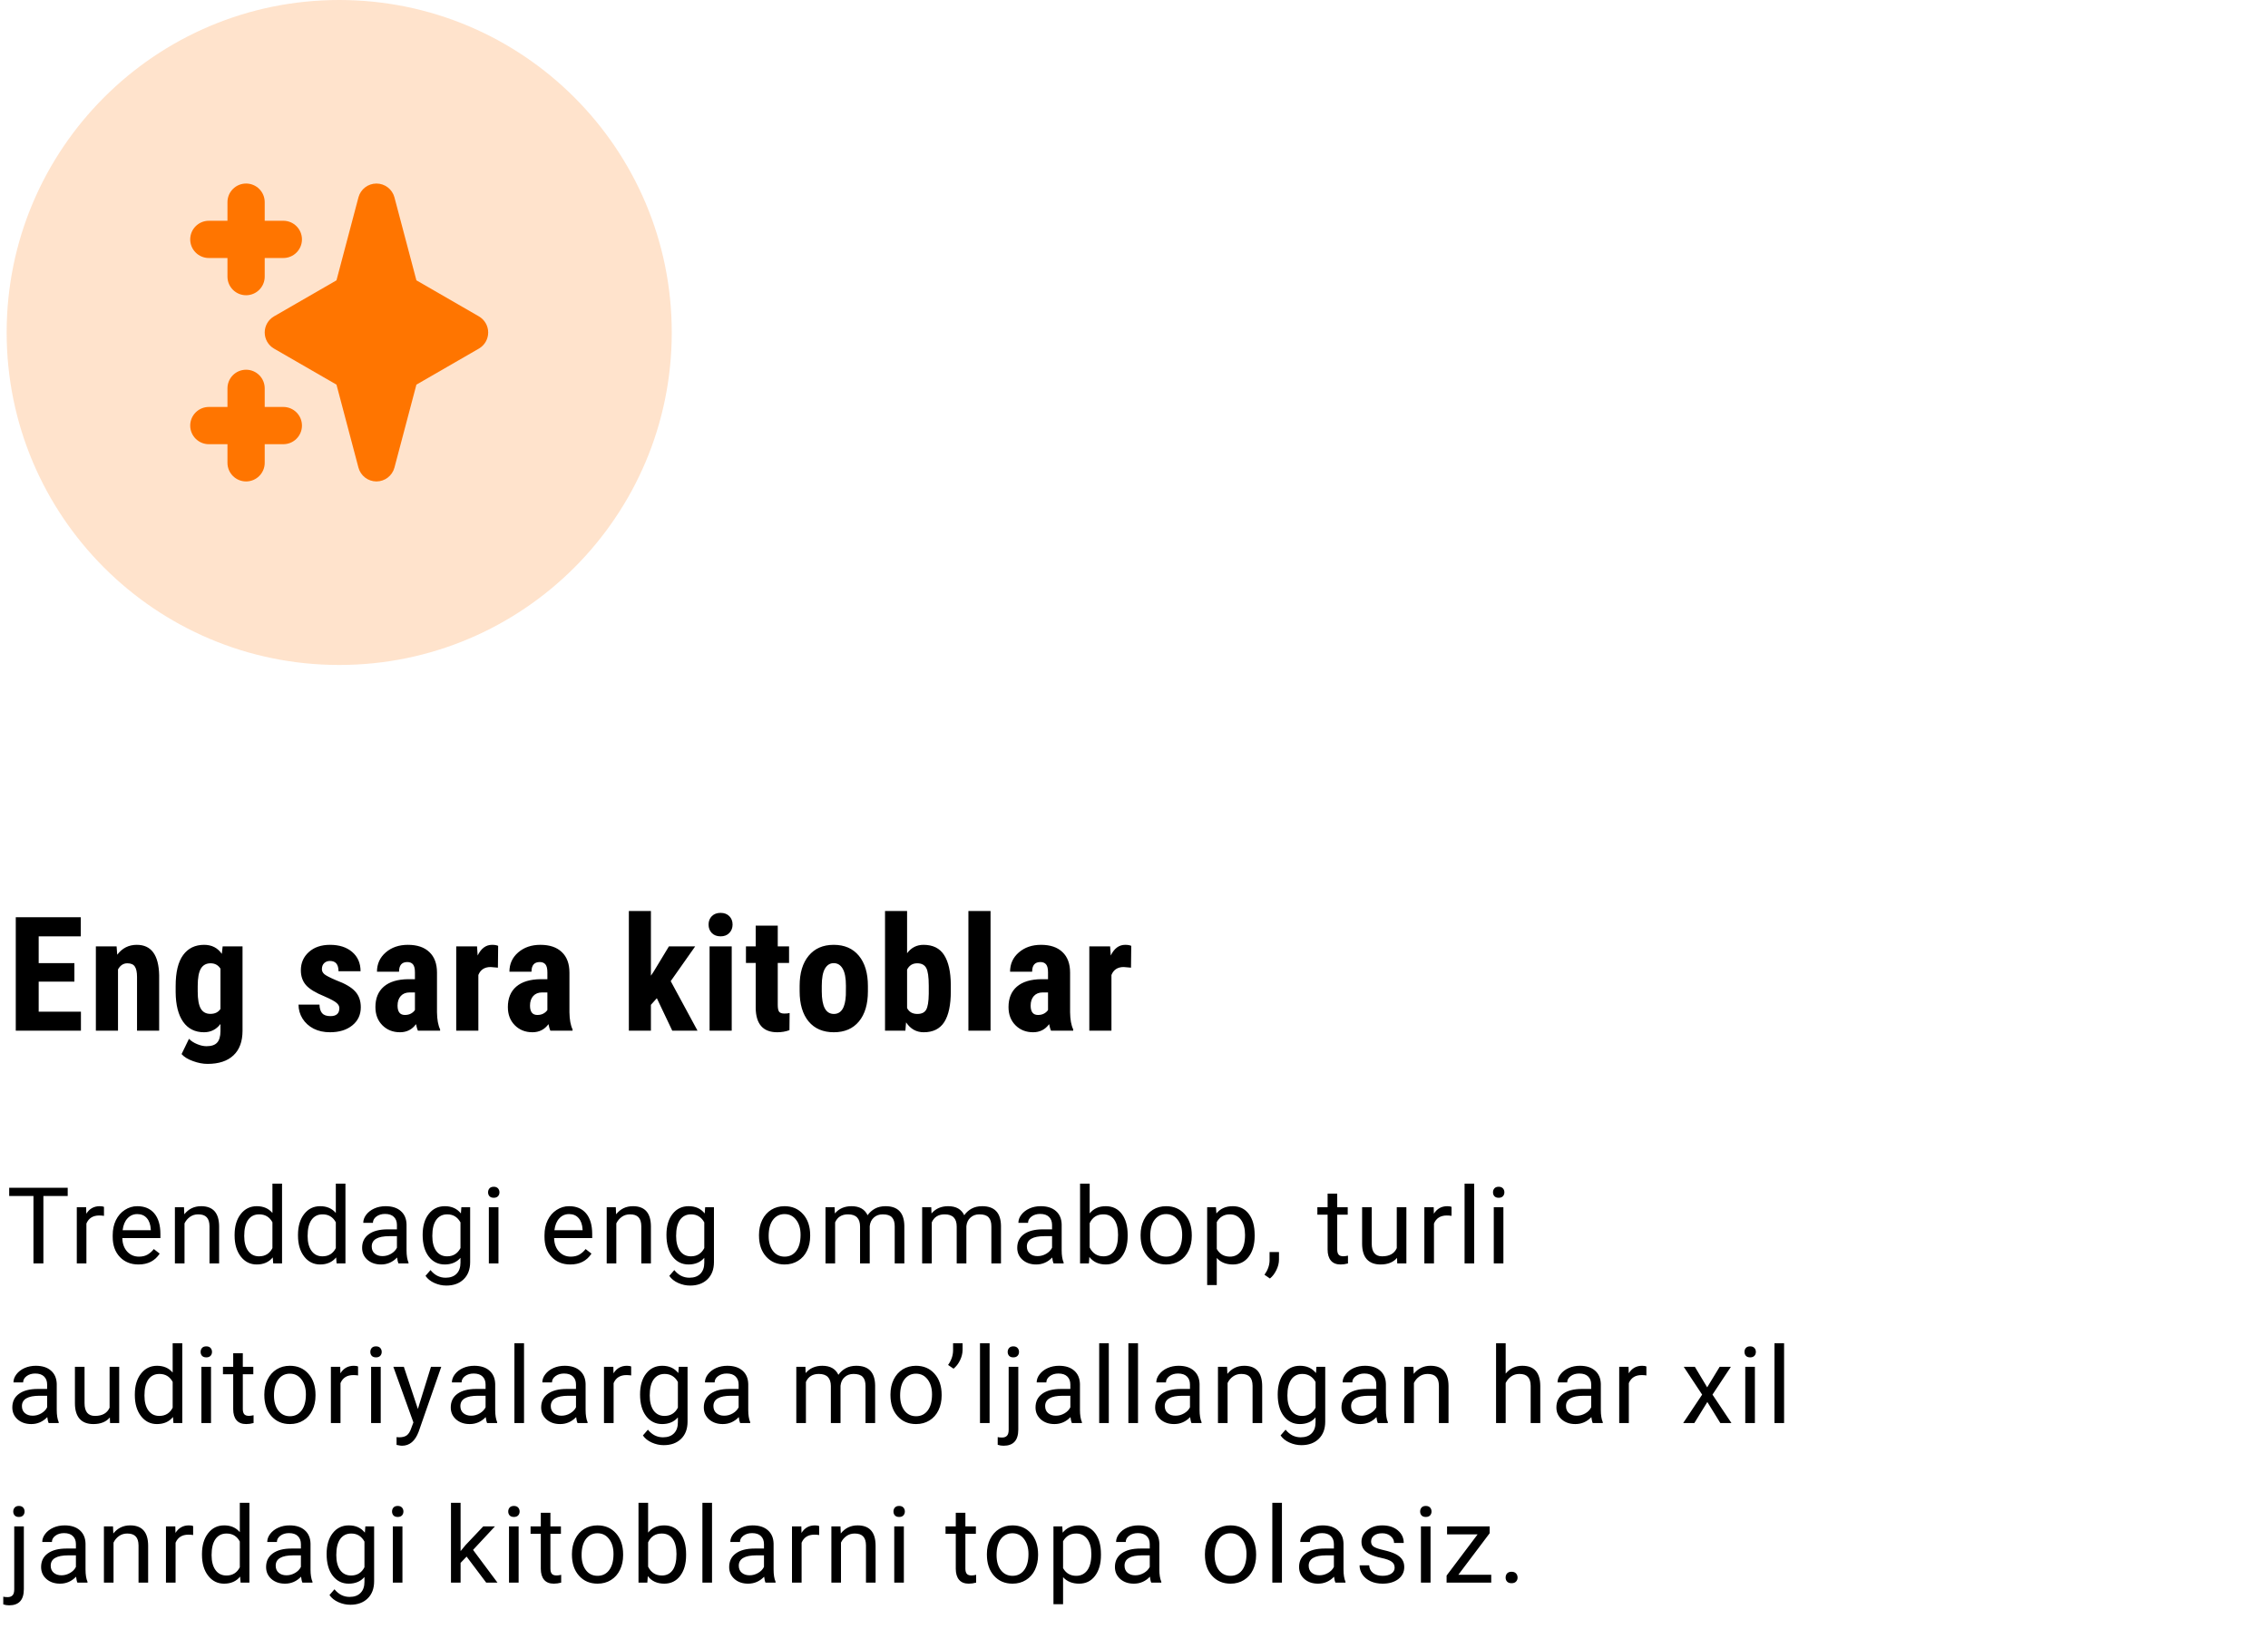 <svg width="341" height="245" viewBox="0 0 341 245" fill="none" xmlns="http://www.w3.org/2000/svg">
<circle cx="51" cy="50" r="50" fill="#FF7500" fill-opacity="0.2"/>
<path fill-rule="evenodd" clip-rule="evenodd" d="M37 27.6C38.546 27.6 39.8 28.854 39.8 30.4V33.2H42.6C44.146 33.2 45.4 34.454 45.4 36C45.4 37.546 44.146 38.8 42.6 38.8H39.8V41.6C39.8 43.146 38.546 44.4 37 44.4C35.454 44.4 34.2 43.146 34.2 41.6V38.8H31.4C29.854 38.8 28.6 37.546 28.6 36C28.6 34.454 29.854 33.2 31.4 33.2H34.2V30.4C34.2 28.854 35.454 27.6 37 27.6ZM37 55.6C38.546 55.6 39.8 56.854 39.8 58.4V61.2H42.6C44.146 61.2 45.4 62.454 45.4 64C45.4 65.546 44.146 66.8 42.6 66.8H39.8V69.6C39.8 71.146 38.546 72.4 37 72.4C35.454 72.4 34.2 71.146 34.2 69.6V66.8H31.4C29.854 66.8 28.6 65.546 28.6 64C28.6 62.454 29.854 61.2 31.4 61.2H34.2V58.4C34.2 56.854 35.454 55.6 37 55.6Z" fill="#FF7500"/>
<path fill-rule="evenodd" clip-rule="evenodd" d="M56.6 27.6C57.87 27.6 58.981 28.455 59.307 29.683L62.608 42.157L71.999 47.575C72.866 48.075 73.4 48.999 73.4 50C73.4 51.001 72.866 51.925 71.999 52.425L62.608 57.843L59.307 70.317C58.981 71.545 57.87 72.4 56.6 72.4C55.329 72.4 54.218 71.545 53.893 70.317L50.591 57.843L41.201 52.425C40.334 51.925 39.8 51.001 39.8 50C39.8 48.999 40.334 48.075 41.201 47.575L50.591 42.157L53.893 29.683C54.218 28.455 55.329 27.6 56.6 27.6Z" fill="#FF7500"/>
<path d="M11.184 147.617H5.816V152.141H12.168V155H2.371V137.938H12.145V140.809H5.816V144.84H11.184V147.617ZM17.531 142.32L17.625 143.574C18.375 142.582 19.355 142.086 20.566 142.086C22.746 142.086 23.867 143.613 23.93 146.668V155H20.602V146.914C20.602 146.195 20.492 145.676 20.273 145.355C20.062 145.027 19.688 144.863 19.148 144.863C18.547 144.863 18.078 145.172 17.742 145.789V155H14.414V142.32H17.531ZM26.41 148.273C26.41 146.195 26.785 144.645 27.535 143.621C28.285 142.598 29.336 142.086 30.688 142.086C31.836 142.086 32.723 142.539 33.348 143.445L33.477 142.32H36.465V155C36.465 156.617 36.012 157.852 35.105 158.703C34.199 159.562 32.898 159.992 31.203 159.992C30.508 159.992 29.777 159.852 29.012 159.57C28.246 159.297 27.676 158.945 27.301 158.516L28.414 156.219C28.727 156.547 29.133 156.812 29.633 157.016C30.133 157.227 30.605 157.332 31.051 157.332C31.793 157.332 32.324 157.152 32.645 156.793C32.973 156.441 33.141 155.871 33.148 155.082V153.992C32.516 154.82 31.691 155.234 30.676 155.234C29.324 155.234 28.277 154.711 27.535 153.664C26.801 152.609 26.426 151.125 26.41 149.211V148.273ZM29.727 149.105C29.727 150.277 29.879 151.133 30.184 151.672C30.488 152.203 30.973 152.469 31.637 152.469C32.316 152.469 32.82 152.223 33.148 151.73V145.672C32.805 145.133 32.309 144.863 31.66 144.863C31.004 144.863 30.516 145.133 30.195 145.672C29.883 146.211 29.727 147.078 29.727 148.273V149.105ZM51.023 151.602C51.023 151.32 50.887 151.062 50.613 150.828C50.348 150.586 49.75 150.262 48.82 149.855C47.453 149.301 46.512 148.727 45.996 148.133C45.488 147.539 45.234 146.801 45.234 145.918C45.234 144.809 45.633 143.895 46.43 143.176C47.234 142.449 48.297 142.086 49.617 142.086C51.008 142.086 52.121 142.445 52.957 143.164C53.793 143.883 54.211 144.848 54.211 146.059H50.895C50.895 145.027 50.465 144.512 49.605 144.512C49.254 144.512 48.965 144.621 48.738 144.84C48.512 145.059 48.398 145.363 48.398 145.754C48.398 146.035 48.523 146.285 48.773 146.504C49.023 146.715 49.613 147.02 50.543 147.418C51.895 147.918 52.848 148.477 53.402 149.094C53.965 149.703 54.246 150.496 54.246 151.473C54.246 152.605 53.82 153.516 52.969 154.203C52.117 154.891 51 155.234 49.617 155.234C48.688 155.234 47.867 155.055 47.156 154.695C46.445 154.328 45.887 153.82 45.48 153.172C45.082 152.523 44.883 151.824 44.883 151.074H48.035C48.051 151.652 48.184 152.086 48.434 152.375C48.691 152.664 49.109 152.809 49.688 152.809C50.578 152.809 51.023 152.406 51.023 151.602ZM62.832 155C62.738 154.805 62.645 154.477 62.551 154.016C61.957 154.828 61.152 155.234 60.137 155.234C59.074 155.234 58.191 154.883 57.488 154.18C56.793 153.477 56.445 152.566 56.445 151.449C56.445 150.121 56.867 149.094 57.711 148.367C58.562 147.641 59.785 147.27 61.379 147.254H62.387V146.234C62.387 145.664 62.289 145.262 62.094 145.027C61.898 144.793 61.613 144.676 61.238 144.676C60.41 144.676 59.996 145.16 59.996 146.129H56.68C56.68 144.957 57.117 143.992 57.992 143.234C58.875 142.469 59.988 142.086 61.332 142.086C62.723 142.086 63.797 142.449 64.555 143.176C65.32 143.895 65.703 144.926 65.703 146.27V152.234C65.719 153.328 65.875 154.184 66.172 154.801V155H62.832ZM60.875 152.633C61.242 152.633 61.555 152.559 61.812 152.41C62.07 152.262 62.262 152.086 62.387 151.883V149.246H61.59C61.027 149.246 60.582 149.426 60.254 149.785C59.934 150.145 59.773 150.625 59.773 151.227C59.773 152.164 60.141 152.633 60.875 152.633ZM74.863 145.52L73.762 145.426C72.856 145.426 72.242 145.824 71.922 146.621V155H68.594V142.32H71.723L71.816 143.691C72.34 142.621 73.062 142.086 73.984 142.086C74.359 142.086 74.664 142.137 74.898 142.238L74.863 145.52ZM82.746 155C82.652 154.805 82.559 154.477 82.465 154.016C81.871 154.828 81.066 155.234 80.051 155.234C78.988 155.234 78.106 154.883 77.402 154.18C76.707 153.477 76.359 152.566 76.359 151.449C76.359 150.121 76.781 149.094 77.625 148.367C78.477 147.641 79.699 147.27 81.293 147.254H82.301V146.234C82.301 145.664 82.203 145.262 82.008 145.027C81.812 144.793 81.527 144.676 81.152 144.676C80.324 144.676 79.91 145.16 79.91 146.129H76.594C76.594 144.957 77.031 143.992 77.906 143.234C78.789 142.469 79.902 142.086 81.246 142.086C82.637 142.086 83.711 142.449 84.469 143.176C85.234 143.895 85.617 144.926 85.617 146.27V152.234C85.633 153.328 85.789 154.184 86.086 154.801V155H82.746ZM80.789 152.633C81.156 152.633 81.469 152.559 81.727 152.41C81.984 152.262 82.176 152.086 82.301 151.883V149.246H81.504C80.941 149.246 80.496 149.426 80.168 149.785C79.848 150.145 79.688 150.625 79.688 151.227C79.688 152.164 80.055 152.633 80.789 152.633ZM98.758 150.113L97.867 151.109V155H94.551V137H97.867V146.727L98.277 146.117L100.574 142.32H104.523L100.844 147.547L104.875 155H101.078L98.758 150.113ZM110.016 155H106.688V142.32H110.016V155ZM106.535 139.039C106.535 138.523 106.699 138.102 107.027 137.773C107.355 137.445 107.793 137.281 108.34 137.281C108.887 137.281 109.324 137.445 109.652 137.773C109.98 138.102 110.145 138.523 110.145 139.039C110.145 139.547 109.98 139.969 109.652 140.305C109.332 140.641 108.895 140.809 108.34 140.809C107.785 140.809 107.344 140.641 107.016 140.305C106.695 139.969 106.535 139.547 106.535 139.039ZM116.938 139.203V142.32H118.637V144.816H116.938V151.109C116.938 151.609 117.004 151.953 117.137 152.141C117.277 152.328 117.543 152.422 117.934 152.422C118.254 152.422 118.516 152.395 118.719 152.34L118.695 154.918C118.133 155.129 117.523 155.234 116.867 155.234C114.727 155.234 113.645 154.008 113.621 151.555V144.816H112.156V142.32H113.621V139.203H116.938ZM120.227 148.25C120.227 146.328 120.68 144.82 121.586 143.727C122.492 142.633 123.746 142.086 125.348 142.086C126.965 142.086 128.227 142.633 129.133 143.727C130.039 144.82 130.492 146.336 130.492 148.273V149.082C130.492 151.012 130.043 152.52 129.145 153.605C128.246 154.691 126.988 155.234 125.371 155.234C123.746 155.234 122.48 154.691 121.574 153.605C120.676 152.512 120.227 150.996 120.227 149.059V148.25ZM123.555 149.082C123.555 151.348 124.16 152.48 125.371 152.48C126.488 152.48 127.09 151.535 127.176 149.645L127.188 148.25C127.188 147.094 127.027 146.238 126.707 145.684C126.387 145.121 125.934 144.84 125.348 144.84C124.785 144.84 124.344 145.121 124.023 145.684C123.711 146.238 123.555 147.094 123.555 148.25V149.082ZM142.957 149.07C142.957 151.125 142.629 152.668 141.973 153.699C141.316 154.723 140.285 155.234 138.879 155.234C137.777 155.234 136.895 154.738 136.23 153.746L136.125 155H133.066V137H136.383V143.352C137.008 142.508 137.832 142.086 138.855 142.086C140.262 142.086 141.293 142.598 141.949 143.621C142.605 144.637 142.941 146.129 142.957 148.098V149.07ZM139.641 148.238C139.641 146.902 139.512 146.008 139.254 145.555C138.996 145.094 138.547 144.863 137.906 144.863C137.211 144.863 136.703 145.18 136.383 145.812V151.59C136.68 152.184 137.195 152.48 137.93 152.48C138.562 152.48 139 152.273 139.242 151.859C139.492 151.445 139.625 150.641 139.641 149.445V148.238ZM148.93 155H145.602V137H148.93V155ZM158.02 155C157.926 154.805 157.832 154.477 157.738 154.016C157.145 154.828 156.34 155.234 155.324 155.234C154.262 155.234 153.379 154.883 152.676 154.18C151.98 153.477 151.633 152.566 151.633 151.449C151.633 150.121 152.055 149.094 152.898 148.367C153.75 147.641 154.973 147.27 156.566 147.254H157.574V146.234C157.574 145.664 157.477 145.262 157.281 145.027C157.086 144.793 156.801 144.676 156.426 144.676C155.598 144.676 155.184 145.16 155.184 146.129H151.867C151.867 144.957 152.305 143.992 153.18 143.234C154.062 142.469 155.176 142.086 156.52 142.086C157.91 142.086 158.984 142.449 159.742 143.176C160.508 143.895 160.891 144.926 160.891 146.27V152.234C160.906 153.328 161.062 154.184 161.359 154.801V155H158.02ZM156.062 152.633C156.43 152.633 156.742 152.559 157 152.41C157.258 152.262 157.449 152.086 157.574 151.883V149.246H156.777C156.215 149.246 155.77 149.426 155.441 149.785C155.121 150.145 154.961 150.625 154.961 151.227C154.961 152.164 155.328 152.633 156.062 152.633ZM170.051 145.52L168.949 145.426C168.043 145.426 167.43 145.824 167.109 146.621V155H163.781V142.32H166.91L167.004 143.691C167.527 142.621 168.25 142.086 169.172 142.086C169.547 142.086 169.852 142.137 170.086 142.238L170.051 145.52Z" fill="black"/>
<path d="M10.18 179.859H6.523V190H5.031V179.859H1.383V178.625H10.18V179.859ZM15.633 182.844C15.414 182.807 15.177 182.789 14.922 182.789C13.974 182.789 13.331 183.193 12.992 184V190H11.547V181.547H12.953L12.977 182.523C13.45 181.768 14.122 181.391 14.992 181.391C15.273 181.391 15.487 181.427 15.633 181.5V182.844ZM20.82 190.156C19.674 190.156 18.742 189.781 18.023 189.031C17.305 188.276 16.945 187.268 16.945 186.008V185.742C16.945 184.904 17.104 184.156 17.422 183.5C17.745 182.839 18.193 182.323 18.766 181.953C19.344 181.578 19.969 181.391 20.641 181.391C21.74 181.391 22.594 181.753 23.203 182.477C23.812 183.201 24.117 184.237 24.117 185.586V186.188H18.391C18.412 187.021 18.654 187.695 19.117 188.211C19.586 188.721 20.18 188.977 20.898 188.977C21.409 188.977 21.841 188.872 22.195 188.664C22.549 188.456 22.859 188.18 23.125 187.836L24.008 188.523C23.299 189.612 22.237 190.156 20.82 190.156ZM20.641 182.578C20.057 182.578 19.568 182.792 19.172 183.219C18.776 183.641 18.531 184.234 18.438 185H22.672V184.891C22.63 184.156 22.432 183.589 22.078 183.188C21.724 182.781 21.245 182.578 20.641 182.578ZM27.664 181.547L27.711 182.609C28.357 181.797 29.201 181.391 30.242 181.391C32.029 181.391 32.93 182.398 32.945 184.414V190H31.5V184.406C31.495 183.797 31.354 183.346 31.078 183.055C30.807 182.763 30.383 182.617 29.805 182.617C29.336 182.617 28.924 182.742 28.57 182.992C28.216 183.242 27.94 183.57 27.742 183.977V190H26.297V181.547H27.664ZM35.273 185.703C35.273 184.406 35.581 183.365 36.195 182.578C36.81 181.786 37.615 181.391 38.609 181.391C39.599 181.391 40.383 181.729 40.961 182.406V178H42.406V190H41.078L41.008 189.094C40.43 189.802 39.625 190.156 38.594 190.156C37.615 190.156 36.815 189.755 36.195 188.953C35.581 188.151 35.273 187.104 35.273 185.812V185.703ZM36.719 185.867C36.719 186.826 36.917 187.576 37.312 188.117C37.708 188.659 38.255 188.93 38.953 188.93C39.87 188.93 40.539 188.518 40.961 187.695V183.812C40.529 183.016 39.865 182.617 38.969 182.617C38.26 182.617 37.708 182.891 37.312 183.438C36.917 183.984 36.719 184.794 36.719 185.867ZM44.805 185.703C44.805 184.406 45.112 183.365 45.727 182.578C46.341 181.786 47.146 181.391 48.141 181.391C49.13 181.391 49.914 181.729 50.492 182.406V178H51.938V190H50.609L50.539 189.094C49.961 189.802 49.156 190.156 48.125 190.156C47.146 190.156 46.346 189.755 45.727 188.953C45.112 188.151 44.805 187.104 44.805 185.812V185.703ZM46.25 185.867C46.25 186.826 46.448 187.576 46.844 188.117C47.24 188.659 47.786 188.93 48.484 188.93C49.401 188.93 50.07 188.518 50.492 187.695V183.812C50.06 183.016 49.396 182.617 48.5 182.617C47.792 182.617 47.24 182.891 46.844 183.438C46.448 183.984 46.25 184.794 46.25 185.867ZM59.906 190C59.823 189.833 59.755 189.536 59.703 189.109C59.031 189.807 58.229 190.156 57.297 190.156C56.464 190.156 55.779 189.922 55.242 189.453C54.711 188.979 54.445 188.38 54.445 187.656C54.445 186.776 54.779 186.094 55.445 185.609C56.117 185.12 57.06 184.875 58.273 184.875H59.68V184.211C59.68 183.706 59.529 183.305 59.227 183.008C58.925 182.706 58.479 182.555 57.891 182.555C57.375 182.555 56.943 182.685 56.594 182.945C56.245 183.206 56.07 183.521 56.07 183.891H54.617C54.617 183.469 54.766 183.062 55.062 182.672C55.365 182.276 55.771 181.964 56.281 181.734C56.797 181.505 57.362 181.391 57.977 181.391C58.95 181.391 59.714 181.635 60.266 182.125C60.818 182.609 61.104 183.279 61.125 184.133V188.023C61.125 188.799 61.224 189.417 61.422 189.875V190H59.906ZM57.508 188.898C57.961 188.898 58.391 188.781 58.797 188.547C59.203 188.312 59.497 188.008 59.68 187.633V185.898H58.547C56.776 185.898 55.891 186.417 55.891 187.453C55.891 187.906 56.042 188.26 56.344 188.516C56.646 188.771 57.034 188.898 57.508 188.898ZM63.547 185.703C63.547 184.385 63.852 183.339 64.461 182.562C65.07 181.781 65.878 181.391 66.883 181.391C67.914 181.391 68.719 181.755 69.297 182.484L69.367 181.547H70.688V189.797C70.688 190.891 70.362 191.753 69.711 192.383C69.065 193.013 68.195 193.328 67.102 193.328C66.492 193.328 65.896 193.198 65.312 192.938C64.729 192.677 64.284 192.32 63.977 191.867L64.727 191C65.346 191.766 66.104 192.148 67 192.148C67.703 192.148 68.25 191.951 68.641 191.555C69.037 191.159 69.234 190.602 69.234 189.883V189.156C68.656 189.823 67.867 190.156 66.867 190.156C65.878 190.156 65.076 189.758 64.461 188.961C63.852 188.164 63.547 187.078 63.547 185.703ZM65 185.867C65 186.82 65.195 187.57 65.586 188.117C65.977 188.659 66.523 188.93 67.227 188.93C68.138 188.93 68.807 188.516 69.234 187.688V183.828C68.792 183.021 68.128 182.617 67.242 182.617C66.539 182.617 65.99 182.891 65.594 183.438C65.198 183.984 65 184.794 65 185.867ZM74.945 190H73.5V181.547H74.945V190ZM73.383 179.305C73.383 179.07 73.453 178.872 73.594 178.711C73.74 178.549 73.953 178.469 74.234 178.469C74.516 178.469 74.729 178.549 74.875 178.711C75.021 178.872 75.094 179.07 75.094 179.305C75.094 179.539 75.021 179.734 74.875 179.891C74.729 180.047 74.516 180.125 74.234 180.125C73.953 180.125 73.74 180.047 73.594 179.891C73.453 179.734 73.383 179.539 73.383 179.305ZM85.742 190.156C84.596 190.156 83.664 189.781 82.945 189.031C82.227 188.276 81.867 187.268 81.867 186.008V185.742C81.867 184.904 82.026 184.156 82.344 183.5C82.667 182.839 83.115 182.323 83.688 181.953C84.266 181.578 84.891 181.391 85.562 181.391C86.662 181.391 87.516 181.753 88.125 182.477C88.734 183.201 89.039 184.237 89.039 185.586V186.188H83.312C83.333 187.021 83.576 187.695 84.039 188.211C84.508 188.721 85.102 188.977 85.82 188.977C86.331 188.977 86.763 188.872 87.117 188.664C87.471 188.456 87.781 188.18 88.047 187.836L88.93 188.523C88.221 189.612 87.159 190.156 85.742 190.156ZM85.562 182.578C84.979 182.578 84.49 182.792 84.094 183.219C83.698 183.641 83.453 184.234 83.359 185H87.594V184.891C87.552 184.156 87.354 183.589 87 183.188C86.646 182.781 86.167 182.578 85.562 182.578ZM92.586 181.547L92.633 182.609C93.279 181.797 94.122 181.391 95.164 181.391C96.951 181.391 97.852 182.398 97.867 184.414V190H96.422V184.406C96.417 183.797 96.276 183.346 96 183.055C95.729 182.763 95.305 182.617 94.727 182.617C94.258 182.617 93.846 182.742 93.492 182.992C93.138 183.242 92.862 183.57 92.664 183.977V190H91.219V181.547H92.586ZM100.203 185.703C100.203 184.385 100.508 183.339 101.117 182.562C101.727 181.781 102.534 181.391 103.539 181.391C104.57 181.391 105.375 181.755 105.953 182.484L106.023 181.547H107.344V189.797C107.344 190.891 107.018 191.753 106.367 192.383C105.721 193.013 104.852 193.328 103.758 193.328C103.148 193.328 102.552 193.198 101.969 192.938C101.385 192.677 100.94 192.32 100.633 191.867L101.383 191C102.003 191.766 102.76 192.148 103.656 192.148C104.359 192.148 104.906 191.951 105.297 191.555C105.693 191.159 105.891 190.602 105.891 189.883V189.156C105.312 189.823 104.523 190.156 103.523 190.156C102.534 190.156 101.732 189.758 101.117 188.961C100.508 188.164 100.203 187.078 100.203 185.703ZM101.656 185.867C101.656 186.82 101.852 187.57 102.242 188.117C102.633 188.659 103.18 188.93 103.883 188.93C104.794 188.93 105.464 188.516 105.891 187.688V183.828C105.448 183.021 104.784 182.617 103.898 182.617C103.195 182.617 102.646 182.891 102.25 183.438C101.854 183.984 101.656 184.794 101.656 185.867ZM114.117 185.695C114.117 184.867 114.279 184.122 114.602 183.461C114.93 182.799 115.383 182.289 115.961 181.93C116.544 181.57 117.208 181.391 117.953 181.391C119.104 181.391 120.034 181.789 120.742 182.586C121.456 183.383 121.812 184.443 121.812 185.766V185.867C121.812 186.69 121.654 187.43 121.336 188.086C121.023 188.737 120.573 189.245 119.984 189.609C119.401 189.974 118.729 190.156 117.969 190.156C116.823 190.156 115.893 189.758 115.18 188.961C114.471 188.164 114.117 187.109 114.117 185.797V185.695ZM115.57 185.867C115.57 186.805 115.786 187.557 116.219 188.125C116.656 188.693 117.24 188.977 117.969 188.977C118.703 188.977 119.286 188.69 119.719 188.117C120.151 187.539 120.367 186.732 120.367 185.695C120.367 184.768 120.146 184.018 119.703 183.445C119.266 182.867 118.682 182.578 117.953 182.578C117.24 182.578 116.664 182.862 116.227 183.43C115.789 183.997 115.57 184.81 115.57 185.867ZM125.484 181.547L125.523 182.484C126.143 181.755 126.979 181.391 128.031 181.391C129.214 181.391 130.018 181.844 130.445 182.75C130.727 182.344 131.091 182.016 131.539 181.766C131.992 181.516 132.526 181.391 133.141 181.391C134.995 181.391 135.938 182.372 135.969 184.336V190H134.523V184.422C134.523 183.818 134.385 183.367 134.109 183.07C133.833 182.768 133.37 182.617 132.719 182.617C132.182 182.617 131.737 182.779 131.383 183.102C131.029 183.419 130.823 183.849 130.766 184.391V190H129.312V184.461C129.312 183.232 128.711 182.617 127.508 182.617C126.56 182.617 125.911 183.021 125.562 183.828V190H124.117V181.547H125.484ZM140.016 181.547L140.055 182.484C140.674 181.755 141.51 181.391 142.562 181.391C143.745 181.391 144.549 181.844 144.977 182.75C145.258 182.344 145.622 182.016 146.07 181.766C146.523 181.516 147.057 181.391 147.672 181.391C149.526 181.391 150.469 182.372 150.5 184.336V190H149.055V184.422C149.055 183.818 148.917 183.367 148.641 183.07C148.365 182.768 147.901 182.617 147.25 182.617C146.714 182.617 146.268 182.779 145.914 183.102C145.56 183.419 145.354 183.849 145.297 184.391V190H143.844V184.461C143.844 183.232 143.242 182.617 142.039 182.617C141.091 182.617 140.443 183.021 140.094 183.828V190H138.648V181.547H140.016ZM158.406 190C158.323 189.833 158.255 189.536 158.203 189.109C157.531 189.807 156.729 190.156 155.797 190.156C154.964 190.156 154.279 189.922 153.742 189.453C153.211 188.979 152.945 188.38 152.945 187.656C152.945 186.776 153.279 186.094 153.945 185.609C154.617 185.12 155.56 184.875 156.773 184.875H158.18V184.211C158.18 183.706 158.029 183.305 157.727 183.008C157.424 182.706 156.979 182.555 156.391 182.555C155.875 182.555 155.443 182.685 155.094 182.945C154.745 183.206 154.57 183.521 154.57 183.891H153.117C153.117 183.469 153.266 183.062 153.562 182.672C153.865 182.276 154.271 181.964 154.781 181.734C155.297 181.505 155.862 181.391 156.477 181.391C157.451 181.391 158.214 181.635 158.766 182.125C159.318 182.609 159.604 183.279 159.625 184.133V188.023C159.625 188.799 159.724 189.417 159.922 189.875V190H158.406ZM156.008 188.898C156.461 188.898 156.891 188.781 157.297 188.547C157.703 188.312 157.997 188.008 158.18 187.633V185.898H157.047C155.276 185.898 154.391 186.417 154.391 187.453C154.391 187.906 154.542 188.26 154.844 188.516C155.146 188.771 155.534 188.898 156.008 188.898ZM169.547 185.867C169.547 187.159 169.25 188.198 168.656 188.984C168.062 189.766 167.266 190.156 166.266 190.156C165.198 190.156 164.372 189.779 163.789 189.023L163.719 190H162.391V178H163.836V182.477C164.419 181.753 165.224 181.391 166.25 181.391C167.276 181.391 168.081 181.779 168.664 182.555C169.253 183.331 169.547 184.393 169.547 185.742V185.867ZM168.102 185.703C168.102 184.719 167.911 183.958 167.531 183.422C167.151 182.885 166.604 182.617 165.891 182.617C164.938 182.617 164.253 183.06 163.836 183.945V187.602C164.279 188.487 164.969 188.93 165.906 188.93C166.599 188.93 167.138 188.661 167.523 188.125C167.909 187.589 168.102 186.781 168.102 185.703ZM171.492 185.695C171.492 184.867 171.654 184.122 171.977 183.461C172.305 182.799 172.758 182.289 173.336 181.93C173.919 181.57 174.583 181.391 175.328 181.391C176.479 181.391 177.409 181.789 178.117 182.586C178.831 183.383 179.188 184.443 179.188 185.766V185.867C179.188 186.69 179.029 187.43 178.711 188.086C178.398 188.737 177.948 189.245 177.359 189.609C176.776 189.974 176.104 190.156 175.344 190.156C174.198 190.156 173.268 189.758 172.555 188.961C171.846 188.164 171.492 187.109 171.492 185.797V185.695ZM172.945 185.867C172.945 186.805 173.161 187.557 173.594 188.125C174.031 188.693 174.615 188.977 175.344 188.977C176.078 188.977 176.661 188.69 177.094 188.117C177.526 187.539 177.742 186.732 177.742 185.695C177.742 184.768 177.521 184.018 177.078 183.445C176.641 182.867 176.057 182.578 175.328 182.578C174.615 182.578 174.039 182.862 173.602 183.43C173.164 183.997 172.945 184.81 172.945 185.867ZM188.641 185.867C188.641 187.154 188.346 188.19 187.758 188.977C187.169 189.763 186.372 190.156 185.367 190.156C184.341 190.156 183.534 189.831 182.945 189.18V193.25H181.5V181.547H182.82L182.891 182.484C183.479 181.755 184.297 181.391 185.344 181.391C186.359 181.391 187.161 181.773 187.75 182.539C188.344 183.305 188.641 184.37 188.641 185.734V185.867ZM187.195 185.703C187.195 184.75 186.992 183.997 186.586 183.445C186.18 182.893 185.622 182.617 184.914 182.617C184.039 182.617 183.383 183.005 182.945 183.781V187.82C183.378 188.591 184.039 188.977 184.93 188.977C185.622 188.977 186.172 188.703 186.578 188.156C186.99 187.604 187.195 186.786 187.195 185.703ZM190.938 192.266L190.117 191.703C190.607 191.021 190.862 190.318 190.883 189.594V188.289H192.297V189.422C192.297 189.948 192.167 190.474 191.906 191C191.651 191.526 191.328 191.948 190.938 192.266ZM201.055 179.5V181.547H202.633V182.664H201.055V187.906C201.055 188.245 201.125 188.5 201.266 188.672C201.406 188.839 201.646 188.922 201.984 188.922C202.151 188.922 202.38 188.891 202.672 188.828V190C202.292 190.104 201.922 190.156 201.562 190.156C200.917 190.156 200.43 189.961 200.102 189.57C199.773 189.18 199.609 188.625 199.609 187.906V182.664H198.07V181.547H199.609V179.5H201.055ZM210.047 189.164C209.484 189.826 208.659 190.156 207.57 190.156C206.669 190.156 205.982 189.896 205.508 189.375C205.039 188.849 204.802 188.073 204.797 187.047V181.547H206.242V187.008C206.242 188.289 206.763 188.93 207.805 188.93C208.909 188.93 209.643 188.518 210.008 187.695V181.547H211.453V190H210.078L210.047 189.164ZM218.242 182.844C218.023 182.807 217.786 182.789 217.531 182.789C216.583 182.789 215.94 183.193 215.602 184V190H214.156V181.547H215.562L215.586 182.523C216.06 181.768 216.732 181.391 217.602 181.391C217.883 181.391 218.096 181.427 218.242 181.5V182.844ZM221.648 190H220.203V178H221.648V190ZM226.039 190H224.594V181.547H226.039V190ZM224.477 179.305C224.477 179.07 224.547 178.872 224.688 178.711C224.833 178.549 225.047 178.469 225.328 178.469C225.609 178.469 225.823 178.549 225.969 178.711C226.115 178.872 226.188 179.07 226.188 179.305C226.188 179.539 226.115 179.734 225.969 179.891C225.823 180.047 225.609 180.125 225.328 180.125C225.047 180.125 224.833 180.047 224.688 179.891C224.547 179.734 224.477 179.539 224.477 179.305ZM7.312 214C7.229 213.833 7.161 213.536 7.109 213.109C6.438 213.807 5.635 214.156 4.703 214.156C3.87 214.156 3.185 213.922 2.648 213.453C2.117 212.979 1.852 212.38 1.852 211.656C1.852 210.776 2.185 210.094 2.852 209.609C3.523 209.12 4.466 208.875 5.68 208.875H7.086V208.211C7.086 207.706 6.935 207.305 6.633 207.008C6.331 206.706 5.885 206.555 5.297 206.555C4.781 206.555 4.349 206.685 4 206.945C3.651 207.206 3.477 207.521 3.477 207.891H2.023C2.023 207.469 2.172 207.062 2.469 206.672C2.771 206.276 3.177 205.964 3.688 205.734C4.203 205.505 4.768 205.391 5.383 205.391C6.357 205.391 7.12 205.635 7.672 206.125C8.224 206.609 8.51 207.279 8.531 208.133V212.023C8.531 212.799 8.63 213.417 8.828 213.875V214H7.312ZM4.914 212.898C5.367 212.898 5.797 212.781 6.203 212.547C6.609 212.312 6.904 212.008 7.086 211.633V209.898H5.953C4.182 209.898 3.297 210.417 3.297 211.453C3.297 211.906 3.448 212.26 3.75 212.516C4.052 212.771 4.44 212.898 4.914 212.898ZM16.516 213.164C15.953 213.826 15.128 214.156 14.039 214.156C13.138 214.156 12.45 213.896 11.977 213.375C11.508 212.849 11.271 212.073 11.266 211.047V205.547H12.711V211.008C12.711 212.289 13.232 212.93 14.273 212.93C15.378 212.93 16.112 212.518 16.477 211.695V205.547H17.922V214H16.547L16.516 213.164ZM20.273 209.703C20.273 208.406 20.581 207.365 21.195 206.578C21.81 205.786 22.615 205.391 23.609 205.391C24.599 205.391 25.383 205.729 25.961 206.406V202H27.406V214H26.078L26.008 213.094C25.43 213.802 24.625 214.156 23.594 214.156C22.615 214.156 21.815 213.755 21.195 212.953C20.581 212.151 20.273 211.104 20.273 209.812V209.703ZM21.719 209.867C21.719 210.826 21.917 211.576 22.312 212.117C22.708 212.659 23.255 212.93 23.953 212.93C24.87 212.93 25.539 212.518 25.961 211.695V207.812C25.529 207.016 24.865 206.617 23.969 206.617C23.26 206.617 22.708 206.891 22.312 207.438C21.917 207.984 21.719 208.794 21.719 209.867ZM31.727 214H30.281V205.547H31.727V214ZM30.164 203.305C30.164 203.07 30.234 202.872 30.375 202.711C30.521 202.549 30.734 202.469 31.016 202.469C31.297 202.469 31.51 202.549 31.656 202.711C31.802 202.872 31.875 203.07 31.875 203.305C31.875 203.539 31.802 203.734 31.656 203.891C31.51 204.047 31.297 204.125 31.016 204.125C30.734 204.125 30.521 204.047 30.375 203.891C30.234 203.734 30.164 203.539 30.164 203.305ZM36.508 203.5V205.547H38.086V206.664H36.508V211.906C36.508 212.245 36.578 212.5 36.719 212.672C36.859 212.839 37.099 212.922 37.438 212.922C37.604 212.922 37.833 212.891 38.125 212.828V214C37.745 214.104 37.375 214.156 37.016 214.156C36.37 214.156 35.883 213.961 35.555 213.57C35.227 213.18 35.062 212.625 35.062 211.906V206.664H33.523V205.547H35.062V203.5H36.508ZM39.742 209.695C39.742 208.867 39.904 208.122 40.227 207.461C40.555 206.799 41.008 206.289 41.586 205.93C42.169 205.57 42.833 205.391 43.578 205.391C44.729 205.391 45.659 205.789 46.367 206.586C47.081 207.383 47.438 208.443 47.438 209.766V209.867C47.438 210.69 47.279 211.43 46.961 212.086C46.648 212.737 46.198 213.245 45.609 213.609C45.026 213.974 44.354 214.156 43.594 214.156C42.448 214.156 41.518 213.758 40.805 212.961C40.096 212.164 39.742 211.109 39.742 209.797V209.695ZM41.195 209.867C41.195 210.805 41.411 211.557 41.844 212.125C42.281 212.693 42.865 212.977 43.594 212.977C44.328 212.977 44.911 212.69 45.344 212.117C45.776 211.539 45.992 210.732 45.992 209.695C45.992 208.768 45.771 208.018 45.328 207.445C44.891 206.867 44.307 206.578 43.578 206.578C42.865 206.578 42.289 206.862 41.852 207.43C41.414 207.997 41.195 208.81 41.195 209.867ZM53.836 206.844C53.617 206.807 53.38 206.789 53.125 206.789C52.177 206.789 51.534 207.193 51.195 208V214H49.75V205.547H51.156L51.18 206.523C51.654 205.768 52.325 205.391 53.195 205.391C53.477 205.391 53.69 205.427 53.836 205.5V206.844ZM57.242 214H55.797V205.547H57.242V214ZM55.68 203.305C55.68 203.07 55.75 202.872 55.891 202.711C56.036 202.549 56.25 202.469 56.531 202.469C56.812 202.469 57.026 202.549 57.172 202.711C57.318 202.872 57.391 203.07 57.391 203.305C57.391 203.539 57.318 203.734 57.172 203.891C57.026 204.047 56.812 204.125 56.531 204.125C56.25 204.125 56.036 204.047 55.891 203.891C55.75 203.734 55.68 203.539 55.68 203.305ZM62.828 211.883L64.797 205.547H66.344L62.945 215.305C62.419 216.711 61.583 217.414 60.438 217.414L60.164 217.391L59.625 217.289V216.117L60.016 216.148C60.505 216.148 60.885 216.049 61.156 215.852C61.432 215.654 61.659 215.292 61.836 214.766L62.156 213.906L59.141 205.547H60.719L62.828 211.883ZM73.234 214C73.151 213.833 73.083 213.536 73.031 213.109C72.359 213.807 71.557 214.156 70.625 214.156C69.792 214.156 69.107 213.922 68.57 213.453C68.039 212.979 67.773 212.38 67.773 211.656C67.773 210.776 68.107 210.094 68.773 209.609C69.445 209.12 70.388 208.875 71.602 208.875H73.008V208.211C73.008 207.706 72.857 207.305 72.555 207.008C72.253 206.706 71.807 206.555 71.219 206.555C70.703 206.555 70.271 206.685 69.922 206.945C69.573 207.206 69.398 207.521 69.398 207.891H67.945C67.945 207.469 68.094 207.062 68.391 206.672C68.693 206.276 69.099 205.964 69.609 205.734C70.125 205.505 70.69 205.391 71.305 205.391C72.279 205.391 73.042 205.635 73.594 206.125C74.146 206.609 74.432 207.279 74.453 208.133V212.023C74.453 212.799 74.552 213.417 74.75 213.875V214H73.234ZM70.836 212.898C71.289 212.898 71.719 212.781 72.125 212.547C72.531 212.312 72.826 212.008 73.008 211.633V209.898H71.875C70.104 209.898 69.219 210.417 69.219 211.453C69.219 211.906 69.37 212.26 69.672 212.516C69.974 212.771 70.362 212.898 70.836 212.898ZM78.789 214H77.344V202H78.789V214ZM86.828 214C86.745 213.833 86.677 213.536 86.625 213.109C85.953 213.807 85.151 214.156 84.219 214.156C83.385 214.156 82.701 213.922 82.164 213.453C81.633 212.979 81.367 212.38 81.367 211.656C81.367 210.776 81.701 210.094 82.367 209.609C83.039 209.12 83.982 208.875 85.195 208.875H86.602V208.211C86.602 207.706 86.451 207.305 86.148 207.008C85.846 206.706 85.401 206.555 84.812 206.555C84.297 206.555 83.865 206.685 83.516 206.945C83.167 207.206 82.992 207.521 82.992 207.891H81.539C81.539 207.469 81.688 207.062 81.984 206.672C82.287 206.276 82.693 205.964 83.203 205.734C83.719 205.505 84.284 205.391 84.898 205.391C85.872 205.391 86.635 205.635 87.188 206.125C87.74 206.609 88.026 207.279 88.047 208.133V212.023C88.047 212.799 88.146 213.417 88.344 213.875V214H86.828ZM84.43 212.898C84.883 212.898 85.312 212.781 85.719 212.547C86.125 212.312 86.419 212.008 86.602 211.633V209.898H85.469C83.698 209.898 82.812 210.417 82.812 211.453C82.812 211.906 82.963 212.26 83.266 212.516C83.568 212.771 83.956 212.898 84.43 212.898ZM94.898 206.844C94.68 206.807 94.443 206.789 94.188 206.789C93.24 206.789 92.596 207.193 92.258 208V214H90.812V205.547H92.219L92.242 206.523C92.716 205.768 93.388 205.391 94.258 205.391C94.539 205.391 94.753 205.427 94.898 205.5V206.844ZM96.234 209.703C96.234 208.385 96.539 207.339 97.148 206.562C97.758 205.781 98.565 205.391 99.57 205.391C100.602 205.391 101.406 205.755 101.984 206.484L102.055 205.547H103.375V213.797C103.375 214.891 103.049 215.753 102.398 216.383C101.753 217.013 100.883 217.328 99.789 217.328C99.18 217.328 98.583 217.198 98 216.938C97.417 216.677 96.971 216.32 96.664 215.867L97.414 215C98.034 215.766 98.792 216.148 99.688 216.148C100.391 216.148 100.938 215.951 101.328 215.555C101.724 215.159 101.922 214.602 101.922 213.883V213.156C101.344 213.823 100.555 214.156 99.555 214.156C98.565 214.156 97.763 213.758 97.148 212.961C96.539 212.164 96.234 211.078 96.234 209.703ZM97.688 209.867C97.688 210.82 97.883 211.57 98.273 212.117C98.664 212.659 99.211 212.93 99.914 212.93C100.826 212.93 101.495 212.516 101.922 211.688V207.828C101.479 207.021 100.815 206.617 99.93 206.617C99.227 206.617 98.677 206.891 98.281 207.438C97.885 207.984 97.688 208.794 97.688 209.867ZM111.281 214C111.198 213.833 111.13 213.536 111.078 213.109C110.406 213.807 109.604 214.156 108.672 214.156C107.839 214.156 107.154 213.922 106.617 213.453C106.086 212.979 105.82 212.38 105.82 211.656C105.82 210.776 106.154 210.094 106.82 209.609C107.492 209.12 108.435 208.875 109.648 208.875H111.055V208.211C111.055 207.706 110.904 207.305 110.602 207.008C110.299 206.706 109.854 206.555 109.266 206.555C108.75 206.555 108.318 206.685 107.969 206.945C107.62 207.206 107.445 207.521 107.445 207.891H105.992C105.992 207.469 106.141 207.062 106.438 206.672C106.74 206.276 107.146 205.964 107.656 205.734C108.172 205.505 108.737 205.391 109.352 205.391C110.326 205.391 111.089 205.635 111.641 206.125C112.193 206.609 112.479 207.279 112.5 208.133V212.023C112.5 212.799 112.599 213.417 112.797 213.875V214H111.281ZM108.883 212.898C109.336 212.898 109.766 212.781 110.172 212.547C110.578 212.312 110.872 212.008 111.055 211.633V209.898H109.922C108.151 209.898 107.266 210.417 107.266 211.453C107.266 211.906 107.417 212.26 107.719 212.516C108.021 212.771 108.409 212.898 108.883 212.898ZM121.094 205.547L121.133 206.484C121.753 205.755 122.589 205.391 123.641 205.391C124.823 205.391 125.628 205.844 126.055 206.75C126.336 206.344 126.701 206.016 127.148 205.766C127.602 205.516 128.135 205.391 128.75 205.391C130.604 205.391 131.547 206.372 131.578 208.336V214H130.133V208.422C130.133 207.818 129.995 207.367 129.719 207.07C129.443 206.768 128.979 206.617 128.328 206.617C127.792 206.617 127.346 206.779 126.992 207.102C126.638 207.419 126.432 207.849 126.375 208.391V214H124.922V208.461C124.922 207.232 124.32 206.617 123.117 206.617C122.169 206.617 121.521 207.021 121.172 207.828V214H119.727V205.547H121.094ZM133.883 209.695C133.883 208.867 134.044 208.122 134.367 207.461C134.695 206.799 135.148 206.289 135.727 205.93C136.31 205.57 136.974 205.391 137.719 205.391C138.87 205.391 139.799 205.789 140.508 206.586C141.221 207.383 141.578 208.443 141.578 209.766V209.867C141.578 210.69 141.419 211.43 141.102 212.086C140.789 212.737 140.339 213.245 139.75 213.609C139.167 213.974 138.495 214.156 137.734 214.156C136.589 214.156 135.659 213.758 134.945 212.961C134.237 212.164 133.883 211.109 133.883 209.797V209.695ZM135.336 209.867C135.336 210.805 135.552 211.557 135.984 212.125C136.422 212.693 137.005 212.977 137.734 212.977C138.469 212.977 139.052 212.69 139.484 212.117C139.917 211.539 140.133 210.732 140.133 209.695C140.133 208.768 139.911 208.018 139.469 207.445C139.031 206.867 138.448 206.578 137.719 206.578C137.005 206.578 136.43 206.862 135.992 207.43C135.555 207.997 135.336 208.81 135.336 209.867ZM143.367 205.828L142.547 205.266C143.031 204.589 143.281 203.875 143.297 203.125V202H144.727V203.016C144.721 203.536 144.591 204.057 144.336 204.578C144.086 205.094 143.763 205.51 143.367 205.828ZM148.789 214H147.344V202H148.789V214ZM153.102 205.547V214.977C153.102 216.602 152.365 217.414 150.891 217.414C150.573 217.414 150.279 217.367 150.008 217.273V216.117C150.174 216.159 150.393 216.18 150.664 216.18C150.987 216.18 151.232 216.091 151.398 215.914C151.57 215.742 151.656 215.44 151.656 215.008V205.547H153.102ZM151.508 203.305C151.508 203.076 151.578 202.88 151.719 202.719C151.865 202.552 152.076 202.469 152.352 202.469C152.633 202.469 152.846 202.549 152.992 202.711C153.138 202.872 153.211 203.07 153.211 203.305C153.211 203.539 153.138 203.734 152.992 203.891C152.846 204.047 152.633 204.125 152.352 204.125C152.07 204.125 151.859 204.047 151.719 203.891C151.578 203.734 151.508 203.539 151.508 203.305ZM161.156 214C161.073 213.833 161.005 213.536 160.953 213.109C160.281 213.807 159.479 214.156 158.547 214.156C157.714 214.156 157.029 213.922 156.492 213.453C155.961 212.979 155.695 212.38 155.695 211.656C155.695 210.776 156.029 210.094 156.695 209.609C157.367 209.12 158.31 208.875 159.523 208.875H160.93V208.211C160.93 207.706 160.779 207.305 160.477 207.008C160.174 206.706 159.729 206.555 159.141 206.555C158.625 206.555 158.193 206.685 157.844 206.945C157.495 207.206 157.32 207.521 157.32 207.891H155.867C155.867 207.469 156.016 207.062 156.312 206.672C156.615 206.276 157.021 205.964 157.531 205.734C158.047 205.505 158.612 205.391 159.227 205.391C160.201 205.391 160.964 205.635 161.516 206.125C162.068 206.609 162.354 207.279 162.375 208.133V212.023C162.375 212.799 162.474 213.417 162.672 213.875V214H161.156ZM158.758 212.898C159.211 212.898 159.641 212.781 160.047 212.547C160.453 212.312 160.747 212.008 160.93 211.633V209.898H159.797C158.026 209.898 157.141 210.417 157.141 211.453C157.141 211.906 157.292 212.26 157.594 212.516C157.896 212.771 158.284 212.898 158.758 212.898ZM166.711 214H165.266V202H166.711V214ZM171.102 214H169.656V202H171.102V214ZM179.141 214C179.057 213.833 178.99 213.536 178.938 213.109C178.266 213.807 177.464 214.156 176.531 214.156C175.698 214.156 175.013 213.922 174.477 213.453C173.945 212.979 173.68 212.38 173.68 211.656C173.68 210.776 174.013 210.094 174.68 209.609C175.352 209.12 176.294 208.875 177.508 208.875H178.914V208.211C178.914 207.706 178.763 207.305 178.461 207.008C178.159 206.706 177.714 206.555 177.125 206.555C176.609 206.555 176.177 206.685 175.828 206.945C175.479 207.206 175.305 207.521 175.305 207.891H173.852C173.852 207.469 174 207.062 174.297 206.672C174.599 206.276 175.005 205.964 175.516 205.734C176.031 205.505 176.596 205.391 177.211 205.391C178.185 205.391 178.948 205.635 179.5 206.125C180.052 206.609 180.339 207.279 180.359 208.133V212.023C180.359 212.799 180.458 213.417 180.656 213.875V214H179.141ZM176.742 212.898C177.195 212.898 177.625 212.781 178.031 212.547C178.438 212.312 178.732 212.008 178.914 211.633V209.898H177.781C176.01 209.898 175.125 210.417 175.125 211.453C175.125 211.906 175.276 212.26 175.578 212.516C175.88 212.771 176.268 212.898 176.742 212.898ZM184.492 205.547L184.539 206.609C185.185 205.797 186.029 205.391 187.07 205.391C188.857 205.391 189.758 206.398 189.773 208.414V214H188.328V208.406C188.323 207.797 188.182 207.346 187.906 207.055C187.635 206.763 187.211 206.617 186.633 206.617C186.164 206.617 185.753 206.742 185.398 206.992C185.044 207.242 184.768 207.57 184.57 207.977V214H183.125V205.547H184.492ZM192.109 209.703C192.109 208.385 192.414 207.339 193.023 206.562C193.633 205.781 194.44 205.391 195.445 205.391C196.477 205.391 197.281 205.755 197.859 206.484L197.93 205.547H199.25V213.797C199.25 214.891 198.924 215.753 198.273 216.383C197.628 217.013 196.758 217.328 195.664 217.328C195.055 217.328 194.458 217.198 193.875 216.938C193.292 216.677 192.846 216.32 192.539 215.867L193.289 215C193.909 215.766 194.667 216.148 195.562 216.148C196.266 216.148 196.812 215.951 197.203 215.555C197.599 215.159 197.797 214.602 197.797 213.883V213.156C197.219 213.823 196.43 214.156 195.43 214.156C194.44 214.156 193.638 213.758 193.023 212.961C192.414 212.164 192.109 211.078 192.109 209.703ZM193.562 209.867C193.562 210.82 193.758 211.57 194.148 212.117C194.539 212.659 195.086 212.93 195.789 212.93C196.701 212.93 197.37 212.516 197.797 211.688V207.828C197.354 207.021 196.69 206.617 195.805 206.617C195.102 206.617 194.552 206.891 194.156 207.438C193.76 207.984 193.562 208.794 193.562 209.867ZM207.156 214C207.073 213.833 207.005 213.536 206.953 213.109C206.281 213.807 205.479 214.156 204.547 214.156C203.714 214.156 203.029 213.922 202.492 213.453C201.961 212.979 201.695 212.38 201.695 211.656C201.695 210.776 202.029 210.094 202.695 209.609C203.367 209.12 204.31 208.875 205.523 208.875H206.93V208.211C206.93 207.706 206.779 207.305 206.477 207.008C206.174 206.706 205.729 206.555 205.141 206.555C204.625 206.555 204.193 206.685 203.844 206.945C203.495 207.206 203.32 207.521 203.32 207.891H201.867C201.867 207.469 202.016 207.062 202.312 206.672C202.615 206.276 203.021 205.964 203.531 205.734C204.047 205.505 204.612 205.391 205.227 205.391C206.201 205.391 206.964 205.635 207.516 206.125C208.068 206.609 208.354 207.279 208.375 208.133V212.023C208.375 212.799 208.474 213.417 208.672 213.875V214H207.156ZM204.758 212.898C205.211 212.898 205.641 212.781 206.047 212.547C206.453 212.312 206.747 212.008 206.93 211.633V209.898H205.797C204.026 209.898 203.141 210.417 203.141 211.453C203.141 211.906 203.292 212.26 203.594 212.516C203.896 212.771 204.284 212.898 204.758 212.898ZM212.508 205.547L212.555 206.609C213.201 205.797 214.044 205.391 215.086 205.391C216.872 205.391 217.773 206.398 217.789 208.414V214H216.344V208.406C216.339 207.797 216.198 207.346 215.922 207.055C215.651 206.763 215.227 206.617 214.648 206.617C214.18 206.617 213.768 206.742 213.414 206.992C213.06 207.242 212.784 207.57 212.586 207.977V214H211.141V205.547H212.508ZM226.383 206.57C227.023 205.784 227.857 205.391 228.883 205.391C230.669 205.391 231.57 206.398 231.586 208.414V214H230.141V208.406C230.135 207.797 229.995 207.346 229.719 207.055C229.448 206.763 229.023 206.617 228.445 206.617C227.977 206.617 227.565 206.742 227.211 206.992C226.857 207.242 226.581 207.57 226.383 207.977V214H224.938V202H226.383V206.57ZM239.469 214C239.385 213.833 239.318 213.536 239.266 213.109C238.594 213.807 237.792 214.156 236.859 214.156C236.026 214.156 235.341 213.922 234.805 213.453C234.273 212.979 234.008 212.38 234.008 211.656C234.008 210.776 234.341 210.094 235.008 209.609C235.68 209.12 236.622 208.875 237.836 208.875H239.242V208.211C239.242 207.706 239.091 207.305 238.789 207.008C238.487 206.706 238.042 206.555 237.453 206.555C236.938 206.555 236.505 206.685 236.156 206.945C235.807 207.206 235.633 207.521 235.633 207.891H234.18C234.18 207.469 234.328 207.062 234.625 206.672C234.927 206.276 235.333 205.964 235.844 205.734C236.359 205.505 236.924 205.391 237.539 205.391C238.513 205.391 239.276 205.635 239.828 206.125C240.38 206.609 240.667 207.279 240.688 208.133V212.023C240.688 212.799 240.786 213.417 240.984 213.875V214H239.469ZM237.07 212.898C237.523 212.898 237.953 212.781 238.359 212.547C238.766 212.312 239.06 212.008 239.242 211.633V209.898H238.109C236.339 209.898 235.453 210.417 235.453 211.453C235.453 211.906 235.604 212.26 235.906 212.516C236.208 212.771 236.596 212.898 237.07 212.898ZM247.539 206.844C247.32 206.807 247.083 206.789 246.828 206.789C245.88 206.789 245.237 207.193 244.898 208V214H243.453V205.547H244.859L244.883 206.523C245.357 205.768 246.029 205.391 246.898 205.391C247.18 205.391 247.393 205.427 247.539 205.5V206.844ZM256.68 208.633L258.555 205.547H260.242L257.477 209.727L260.328 214H258.656L256.703 210.836L254.75 214H253.07L255.922 209.727L253.156 205.547H254.828L256.68 208.633ZM263.852 214H262.406V205.547H263.852V214ZM262.289 203.305C262.289 203.07 262.359 202.872 262.5 202.711C262.646 202.549 262.859 202.469 263.141 202.469C263.422 202.469 263.635 202.549 263.781 202.711C263.927 202.872 264 203.07 264 203.305C264 203.539 263.927 203.734 263.781 203.891C263.635 204.047 263.422 204.125 263.141 204.125C262.859 204.125 262.646 204.047 262.5 203.891C262.359 203.734 262.289 203.539 262.289 203.305ZM268.242 214H266.797V202H268.242V214ZM3.586 229.547V238.977C3.586 240.602 2.849 241.414 1.375 241.414C1.057 241.414 0.763 241.367 0.492 241.273V240.117C0.659 240.159 0.878 240.18 1.148 240.18C1.471 240.18 1.716 240.091 1.883 239.914C2.055 239.742 2.141 239.44 2.141 239.008V229.547H3.586ZM1.992 227.305C1.992 227.076 2.062 226.88 2.203 226.719C2.349 226.552 2.56 226.469 2.836 226.469C3.117 226.469 3.331 226.549 3.477 226.711C3.622 226.872 3.695 227.07 3.695 227.305C3.695 227.539 3.622 227.734 3.477 227.891C3.331 228.047 3.117 228.125 2.836 228.125C2.555 228.125 2.344 228.047 2.203 227.891C2.062 227.734 1.992 227.539 1.992 227.305ZM11.641 238C11.557 237.833 11.49 237.536 11.438 237.109C10.766 237.807 9.964 238.156 9.031 238.156C8.198 238.156 7.513 237.922 6.977 237.453C6.445 236.979 6.18 236.38 6.18 235.656C6.18 234.776 6.513 234.094 7.18 233.609C7.852 233.12 8.794 232.875 10.008 232.875H11.414V232.211C11.414 231.706 11.263 231.305 10.961 231.008C10.659 230.706 10.213 230.555 9.625 230.555C9.109 230.555 8.677 230.685 8.328 230.945C7.979 231.206 7.805 231.521 7.805 231.891H6.352C6.352 231.469 6.5 231.062 6.797 230.672C7.099 230.276 7.505 229.964 8.016 229.734C8.531 229.505 9.096 229.391 9.711 229.391C10.685 229.391 11.448 229.635 12 230.125C12.552 230.609 12.838 231.279 12.859 232.133V236.023C12.859 236.799 12.958 237.417 13.156 237.875V238H11.641ZM9.242 236.898C9.695 236.898 10.125 236.781 10.531 236.547C10.938 236.312 11.232 236.008 11.414 235.633V233.898H10.281C8.51 233.898 7.625 234.417 7.625 235.453C7.625 235.906 7.776 236.26 8.078 236.516C8.38 236.771 8.768 236.898 9.242 236.898ZM16.992 229.547L17.039 230.609C17.685 229.797 18.529 229.391 19.57 229.391C21.357 229.391 22.258 230.398 22.273 232.414V238H20.828V232.406C20.823 231.797 20.682 231.346 20.406 231.055C20.135 230.763 19.711 230.617 19.133 230.617C18.664 230.617 18.253 230.742 17.898 230.992C17.544 231.242 17.268 231.57 17.07 231.977V238H15.625V229.547H16.992ZM29.039 230.844C28.82 230.807 28.583 230.789 28.328 230.789C27.38 230.789 26.737 231.193 26.398 232V238H24.953V229.547H26.359L26.383 230.523C26.857 229.768 27.529 229.391 28.398 229.391C28.68 229.391 28.893 229.427 29.039 229.5V230.844ZM30.367 233.703C30.367 232.406 30.674 231.365 31.289 230.578C31.904 229.786 32.708 229.391 33.703 229.391C34.693 229.391 35.477 229.729 36.055 230.406V226H37.5V238H36.172L36.102 237.094C35.523 237.802 34.719 238.156 33.688 238.156C32.708 238.156 31.909 237.755 31.289 236.953C30.674 236.151 30.367 235.104 30.367 233.812V233.703ZM31.812 233.867C31.812 234.826 32.01 235.576 32.406 236.117C32.802 236.659 33.349 236.93 34.047 236.93C34.964 236.93 35.633 236.518 36.055 235.695V231.812C35.622 231.016 34.958 230.617 34.062 230.617C33.354 230.617 32.802 230.891 32.406 231.438C32.01 231.984 31.812 232.794 31.812 233.867ZM45.469 238C45.385 237.833 45.318 237.536 45.266 237.109C44.594 237.807 43.792 238.156 42.859 238.156C42.026 238.156 41.341 237.922 40.805 237.453C40.273 236.979 40.008 236.38 40.008 235.656C40.008 234.776 40.341 234.094 41.008 233.609C41.68 233.12 42.622 232.875 43.836 232.875H45.242V232.211C45.242 231.706 45.091 231.305 44.789 231.008C44.487 230.706 44.042 230.555 43.453 230.555C42.938 230.555 42.505 230.685 42.156 230.945C41.807 231.206 41.633 231.521 41.633 231.891H40.18C40.18 231.469 40.328 231.062 40.625 230.672C40.927 230.276 41.333 229.964 41.844 229.734C42.359 229.505 42.925 229.391 43.539 229.391C44.513 229.391 45.276 229.635 45.828 230.125C46.38 230.609 46.667 231.279 46.688 232.133V236.023C46.688 236.799 46.786 237.417 46.984 237.875V238H45.469ZM43.07 236.898C43.523 236.898 43.953 236.781 44.359 236.547C44.766 236.312 45.06 236.008 45.242 235.633V233.898H44.109C42.339 233.898 41.453 234.417 41.453 235.453C41.453 235.906 41.604 236.26 41.906 236.516C42.208 236.771 42.596 236.898 43.07 236.898ZM49.109 233.703C49.109 232.385 49.414 231.339 50.023 230.562C50.633 229.781 51.44 229.391 52.445 229.391C53.477 229.391 54.281 229.755 54.859 230.484L54.93 229.547H56.25V237.797C56.25 238.891 55.925 239.753 55.273 240.383C54.628 241.013 53.758 241.328 52.664 241.328C52.055 241.328 51.458 241.198 50.875 240.938C50.292 240.677 49.846 240.32 49.539 239.867L50.289 239C50.909 239.766 51.667 240.148 52.562 240.148C53.266 240.148 53.812 239.951 54.203 239.555C54.599 239.159 54.797 238.602 54.797 237.883V237.156C54.219 237.823 53.43 238.156 52.43 238.156C51.44 238.156 50.638 237.758 50.023 236.961C49.414 236.164 49.109 235.078 49.109 233.703ZM50.562 233.867C50.562 234.82 50.758 235.57 51.148 236.117C51.539 236.659 52.086 236.93 52.789 236.93C53.7 236.93 54.37 236.516 54.797 235.688V231.828C54.354 231.021 53.69 230.617 52.805 230.617C52.102 230.617 51.552 230.891 51.156 231.438C50.76 231.984 50.562 232.794 50.562 233.867ZM60.508 238H59.062V229.547H60.508V238ZM58.945 227.305C58.945 227.07 59.016 226.872 59.156 226.711C59.302 226.549 59.516 226.469 59.797 226.469C60.078 226.469 60.292 226.549 60.438 226.711C60.583 226.872 60.656 227.07 60.656 227.305C60.656 227.539 60.583 227.734 60.438 227.891C60.292 228.047 60.078 228.125 59.797 228.125C59.516 228.125 59.302 228.047 59.156 227.891C59.016 227.734 58.945 227.539 58.945 227.305ZM70.156 234.086L69.25 235.031V238H67.805V226H69.25V233.258L70.023 232.328L72.656 229.547H74.414L71.125 233.078L74.797 238H73.102L70.156 234.086ZM77.977 238H76.531V229.547H77.977V238ZM76.414 227.305C76.414 227.07 76.484 226.872 76.625 226.711C76.771 226.549 76.984 226.469 77.266 226.469C77.547 226.469 77.76 226.549 77.906 226.711C78.052 226.872 78.125 227.07 78.125 227.305C78.125 227.539 78.052 227.734 77.906 227.891C77.76 228.047 77.547 228.125 77.266 228.125C76.984 228.125 76.771 228.047 76.625 227.891C76.484 227.734 76.414 227.539 76.414 227.305ZM82.758 227.5V229.547H84.336V230.664H82.758V235.906C82.758 236.245 82.828 236.5 82.969 236.672C83.109 236.839 83.349 236.922 83.688 236.922C83.854 236.922 84.083 236.891 84.375 236.828V238C83.995 238.104 83.625 238.156 83.266 238.156C82.62 238.156 82.133 237.961 81.805 237.57C81.477 237.18 81.312 236.625 81.312 235.906V230.664H79.773V229.547H81.312V227.5H82.758ZM85.992 233.695C85.992 232.867 86.154 232.122 86.477 231.461C86.805 230.799 87.258 230.289 87.836 229.93C88.419 229.57 89.083 229.391 89.828 229.391C90.979 229.391 91.909 229.789 92.617 230.586C93.331 231.383 93.688 232.443 93.688 233.766V233.867C93.688 234.69 93.529 235.43 93.211 236.086C92.898 236.737 92.448 237.245 91.859 237.609C91.276 237.974 90.604 238.156 89.844 238.156C88.698 238.156 87.768 237.758 87.055 236.961C86.346 236.164 85.992 235.109 85.992 233.797V233.695ZM87.445 233.867C87.445 234.805 87.662 235.557 88.094 236.125C88.531 236.693 89.115 236.977 89.844 236.977C90.578 236.977 91.162 236.69 91.594 236.117C92.026 235.539 92.242 234.732 92.242 233.695C92.242 232.768 92.021 232.018 91.578 231.445C91.141 230.867 90.557 230.578 89.828 230.578C89.115 230.578 88.539 230.862 88.102 231.43C87.664 231.997 87.445 232.81 87.445 233.867ZM103.156 233.867C103.156 235.159 102.859 236.198 102.266 236.984C101.672 237.766 100.875 238.156 99.875 238.156C98.807 238.156 97.982 237.779 97.398 237.023L97.328 238H96V226H97.445V230.477C98.029 229.753 98.833 229.391 99.859 229.391C100.885 229.391 101.69 229.779 102.273 230.555C102.862 231.331 103.156 232.393 103.156 233.742V233.867ZM101.711 233.703C101.711 232.719 101.521 231.958 101.141 231.422C100.76 230.885 100.214 230.617 99.5 230.617C98.547 230.617 97.862 231.06 97.445 231.945V235.602C97.888 236.487 98.578 236.93 99.516 236.93C100.208 236.93 100.747 236.661 101.133 236.125C101.518 235.589 101.711 234.781 101.711 233.703ZM107.055 238H105.609V226H107.055V238ZM115.094 238C115.01 237.833 114.943 237.536 114.891 237.109C114.219 237.807 113.417 238.156 112.484 238.156C111.651 238.156 110.966 237.922 110.43 237.453C109.898 236.979 109.633 236.38 109.633 235.656C109.633 234.776 109.966 234.094 110.633 233.609C111.305 233.12 112.247 232.875 113.461 232.875H114.867V232.211C114.867 231.706 114.716 231.305 114.414 231.008C114.112 230.706 113.667 230.555 113.078 230.555C112.562 230.555 112.13 230.685 111.781 230.945C111.432 231.206 111.258 231.521 111.258 231.891H109.805C109.805 231.469 109.953 231.062 110.25 230.672C110.552 230.276 110.958 229.964 111.469 229.734C111.984 229.505 112.549 229.391 113.164 229.391C114.138 229.391 114.901 229.635 115.453 230.125C116.005 230.609 116.292 231.279 116.312 232.133V236.023C116.312 236.799 116.411 237.417 116.609 237.875V238H115.094ZM112.695 236.898C113.148 236.898 113.578 236.781 113.984 236.547C114.391 236.312 114.685 236.008 114.867 235.633V233.898H113.734C111.964 233.898 111.078 234.417 111.078 235.453C111.078 235.906 111.229 236.26 111.531 236.516C111.833 236.771 112.221 236.898 112.695 236.898ZM123.164 230.844C122.945 230.807 122.708 230.789 122.453 230.789C121.505 230.789 120.862 231.193 120.523 232V238H119.078V229.547H120.484L120.508 230.523C120.982 229.768 121.654 229.391 122.523 229.391C122.805 229.391 123.018 229.427 123.164 229.5V230.844ZM126.367 229.547L126.414 230.609C127.06 229.797 127.904 229.391 128.945 229.391C130.732 229.391 131.633 230.398 131.648 232.414V238H130.203V232.406C130.198 231.797 130.057 231.346 129.781 231.055C129.51 230.763 129.086 230.617 128.508 230.617C128.039 230.617 127.628 230.742 127.273 230.992C126.919 231.242 126.643 231.57 126.445 231.977V238H125V229.547H126.367ZM135.898 238H134.453V229.547H135.898V238ZM134.336 227.305C134.336 227.07 134.406 226.872 134.547 226.711C134.693 226.549 134.906 226.469 135.188 226.469C135.469 226.469 135.682 226.549 135.828 226.711C135.974 226.872 136.047 227.07 136.047 227.305C136.047 227.539 135.974 227.734 135.828 227.891C135.682 228.047 135.469 228.125 135.188 228.125C134.906 228.125 134.693 228.047 134.547 227.891C134.406 227.734 134.336 227.539 134.336 227.305ZM145.148 227.5V229.547H146.727V230.664H145.148V235.906C145.148 236.245 145.219 236.5 145.359 236.672C145.5 236.839 145.74 236.922 146.078 236.922C146.245 236.922 146.474 236.891 146.766 236.828V238C146.385 238.104 146.016 238.156 145.656 238.156C145.01 238.156 144.523 237.961 144.195 237.57C143.867 237.18 143.703 236.625 143.703 235.906V230.664H142.164V229.547H143.703V227.5H145.148ZM148.383 233.695C148.383 232.867 148.544 232.122 148.867 231.461C149.195 230.799 149.648 230.289 150.227 229.93C150.81 229.57 151.474 229.391 152.219 229.391C153.37 229.391 154.299 229.789 155.008 230.586C155.721 231.383 156.078 232.443 156.078 233.766V233.867C156.078 234.69 155.919 235.43 155.602 236.086C155.289 236.737 154.839 237.245 154.25 237.609C153.667 237.974 152.995 238.156 152.234 238.156C151.089 238.156 150.159 237.758 149.445 236.961C148.737 236.164 148.383 235.109 148.383 233.797V233.695ZM149.836 233.867C149.836 234.805 150.052 235.557 150.484 236.125C150.922 236.693 151.505 236.977 152.234 236.977C152.969 236.977 153.552 236.69 153.984 236.117C154.417 235.539 154.633 234.732 154.633 233.695C154.633 232.768 154.411 232.018 153.969 231.445C153.531 230.867 152.948 230.578 152.219 230.578C151.505 230.578 150.93 230.862 150.492 231.43C150.055 231.997 149.836 232.81 149.836 233.867ZM165.531 233.867C165.531 235.154 165.237 236.19 164.648 236.977C164.06 237.763 163.263 238.156 162.258 238.156C161.232 238.156 160.424 237.831 159.836 237.18V241.25H158.391V229.547H159.711L159.781 230.484C160.37 229.755 161.188 229.391 162.234 229.391C163.25 229.391 164.052 229.773 164.641 230.539C165.234 231.305 165.531 232.37 165.531 233.734V233.867ZM164.086 233.703C164.086 232.75 163.883 231.997 163.477 231.445C163.07 230.893 162.513 230.617 161.805 230.617C160.93 230.617 160.273 231.005 159.836 231.781V235.82C160.268 236.591 160.93 236.977 161.82 236.977C162.513 236.977 163.062 236.703 163.469 236.156C163.88 235.604 164.086 234.786 164.086 233.703ZM173.094 238C173.01 237.833 172.943 237.536 172.891 237.109C172.219 237.807 171.417 238.156 170.484 238.156C169.651 238.156 168.966 237.922 168.43 237.453C167.898 236.979 167.633 236.38 167.633 235.656C167.633 234.776 167.966 234.094 168.633 233.609C169.305 233.12 170.247 232.875 171.461 232.875H172.867V232.211C172.867 231.706 172.716 231.305 172.414 231.008C172.112 230.706 171.667 230.555 171.078 230.555C170.562 230.555 170.13 230.685 169.781 230.945C169.432 231.206 169.258 231.521 169.258 231.891H167.805C167.805 231.469 167.953 231.062 168.25 230.672C168.552 230.276 168.958 229.964 169.469 229.734C169.984 229.505 170.549 229.391 171.164 229.391C172.138 229.391 172.901 229.635 173.453 230.125C174.005 230.609 174.292 231.279 174.312 232.133V236.023C174.312 236.799 174.411 237.417 174.609 237.875V238H173.094ZM170.695 236.898C171.148 236.898 171.578 236.781 171.984 236.547C172.391 236.312 172.685 236.008 172.867 235.633V233.898H171.734C169.964 233.898 169.078 234.417 169.078 235.453C169.078 235.906 169.229 236.26 169.531 236.516C169.833 236.771 170.221 236.898 170.695 236.898ZM181.164 233.695C181.164 232.867 181.326 232.122 181.648 231.461C181.977 230.799 182.43 230.289 183.008 229.93C183.591 229.57 184.255 229.391 185 229.391C186.151 229.391 187.081 229.789 187.789 230.586C188.503 231.383 188.859 232.443 188.859 233.766V233.867C188.859 234.69 188.701 235.43 188.383 236.086C188.07 236.737 187.62 237.245 187.031 237.609C186.448 237.974 185.776 238.156 185.016 238.156C183.87 238.156 182.94 237.758 182.227 236.961C181.518 236.164 181.164 235.109 181.164 233.797V233.695ZM182.617 233.867C182.617 234.805 182.833 235.557 183.266 236.125C183.703 236.693 184.286 236.977 185.016 236.977C185.75 236.977 186.333 236.69 186.766 236.117C187.198 235.539 187.414 234.732 187.414 233.695C187.414 232.768 187.193 232.018 186.75 231.445C186.312 230.867 185.729 230.578 185 230.578C184.286 230.578 183.711 230.862 183.273 231.43C182.836 231.997 182.617 232.81 182.617 233.867ZM192.742 238H191.297V226H192.742V238ZM200.781 238C200.698 237.833 200.63 237.536 200.578 237.109C199.906 237.807 199.104 238.156 198.172 238.156C197.339 238.156 196.654 237.922 196.117 237.453C195.586 236.979 195.32 236.38 195.32 235.656C195.32 234.776 195.654 234.094 196.32 233.609C196.992 233.12 197.935 232.875 199.148 232.875H200.555V232.211C200.555 231.706 200.404 231.305 200.102 231.008C199.799 230.706 199.354 230.555 198.766 230.555C198.25 230.555 197.818 230.685 197.469 230.945C197.12 231.206 196.945 231.521 196.945 231.891H195.492C195.492 231.469 195.641 231.062 195.938 230.672C196.24 230.276 196.646 229.964 197.156 229.734C197.672 229.505 198.237 229.391 198.852 229.391C199.826 229.391 200.589 229.635 201.141 230.125C201.693 230.609 201.979 231.279 202 232.133V236.023C202 236.799 202.099 237.417 202.297 237.875V238H200.781ZM198.383 236.898C198.836 236.898 199.266 236.781 199.672 236.547C200.078 236.312 200.372 236.008 200.555 235.633V233.898H199.422C197.651 233.898 196.766 234.417 196.766 235.453C196.766 235.906 196.917 236.26 197.219 236.516C197.521 236.771 197.909 236.898 198.383 236.898ZM209.688 235.758C209.688 235.367 209.539 235.065 209.242 234.852C208.951 234.633 208.438 234.445 207.703 234.289C206.974 234.133 206.393 233.945 205.961 233.727C205.534 233.508 205.216 233.247 205.008 232.945C204.805 232.643 204.703 232.284 204.703 231.867C204.703 231.174 204.995 230.589 205.578 230.109C206.167 229.63 206.917 229.391 207.828 229.391C208.786 229.391 209.562 229.638 210.156 230.133C210.755 230.628 211.055 231.26 211.055 232.031H209.602C209.602 231.635 209.432 231.294 209.094 231.008C208.76 230.721 208.339 230.578 207.828 230.578C207.302 230.578 206.891 230.693 206.594 230.922C206.297 231.151 206.148 231.451 206.148 231.82C206.148 232.169 206.286 232.432 206.562 232.609C206.839 232.786 207.336 232.956 208.055 233.117C208.779 233.279 209.365 233.471 209.812 233.695C210.26 233.919 210.591 234.19 210.805 234.508C211.023 234.82 211.133 235.203 211.133 235.656C211.133 236.411 210.831 237.018 210.227 237.477C209.622 237.93 208.839 238.156 207.875 238.156C207.198 238.156 206.599 238.036 206.078 237.797C205.557 237.557 205.148 237.224 204.852 236.797C204.56 236.365 204.414 235.898 204.414 235.398H205.859C205.885 235.883 206.078 236.268 206.438 236.555C206.802 236.836 207.281 236.977 207.875 236.977C208.422 236.977 208.859 236.867 209.188 236.648C209.521 236.424 209.688 236.128 209.688 235.758ZM215.086 238H213.641V229.547H215.086V238ZM213.523 227.305C213.523 227.07 213.594 226.872 213.734 226.711C213.88 226.549 214.094 226.469 214.375 226.469C214.656 226.469 214.87 226.549 215.016 226.711C215.161 226.872 215.234 227.07 215.234 227.305C215.234 227.539 215.161 227.734 215.016 227.891C214.87 228.047 214.656 228.125 214.375 228.125C214.094 228.125 213.88 228.047 213.734 227.891C213.594 227.734 213.523 227.539 213.523 227.305ZM219.266 236.82H224.211V238H217.5V236.938L222.164 230.742H217.57V229.547H223.977V230.57L219.266 236.82ZM226.375 237.242C226.375 236.992 226.448 236.784 226.594 236.617C226.745 236.451 226.969 236.367 227.266 236.367C227.562 236.367 227.786 236.451 227.938 236.617C228.094 236.784 228.172 236.992 228.172 237.242C228.172 237.482 228.094 237.682 227.938 237.844C227.786 238.005 227.562 238.086 227.266 238.086C226.969 238.086 226.745 238.005 226.594 237.844C226.448 237.682 226.375 237.482 226.375 237.242Z" fill="black"/>
</svg>
